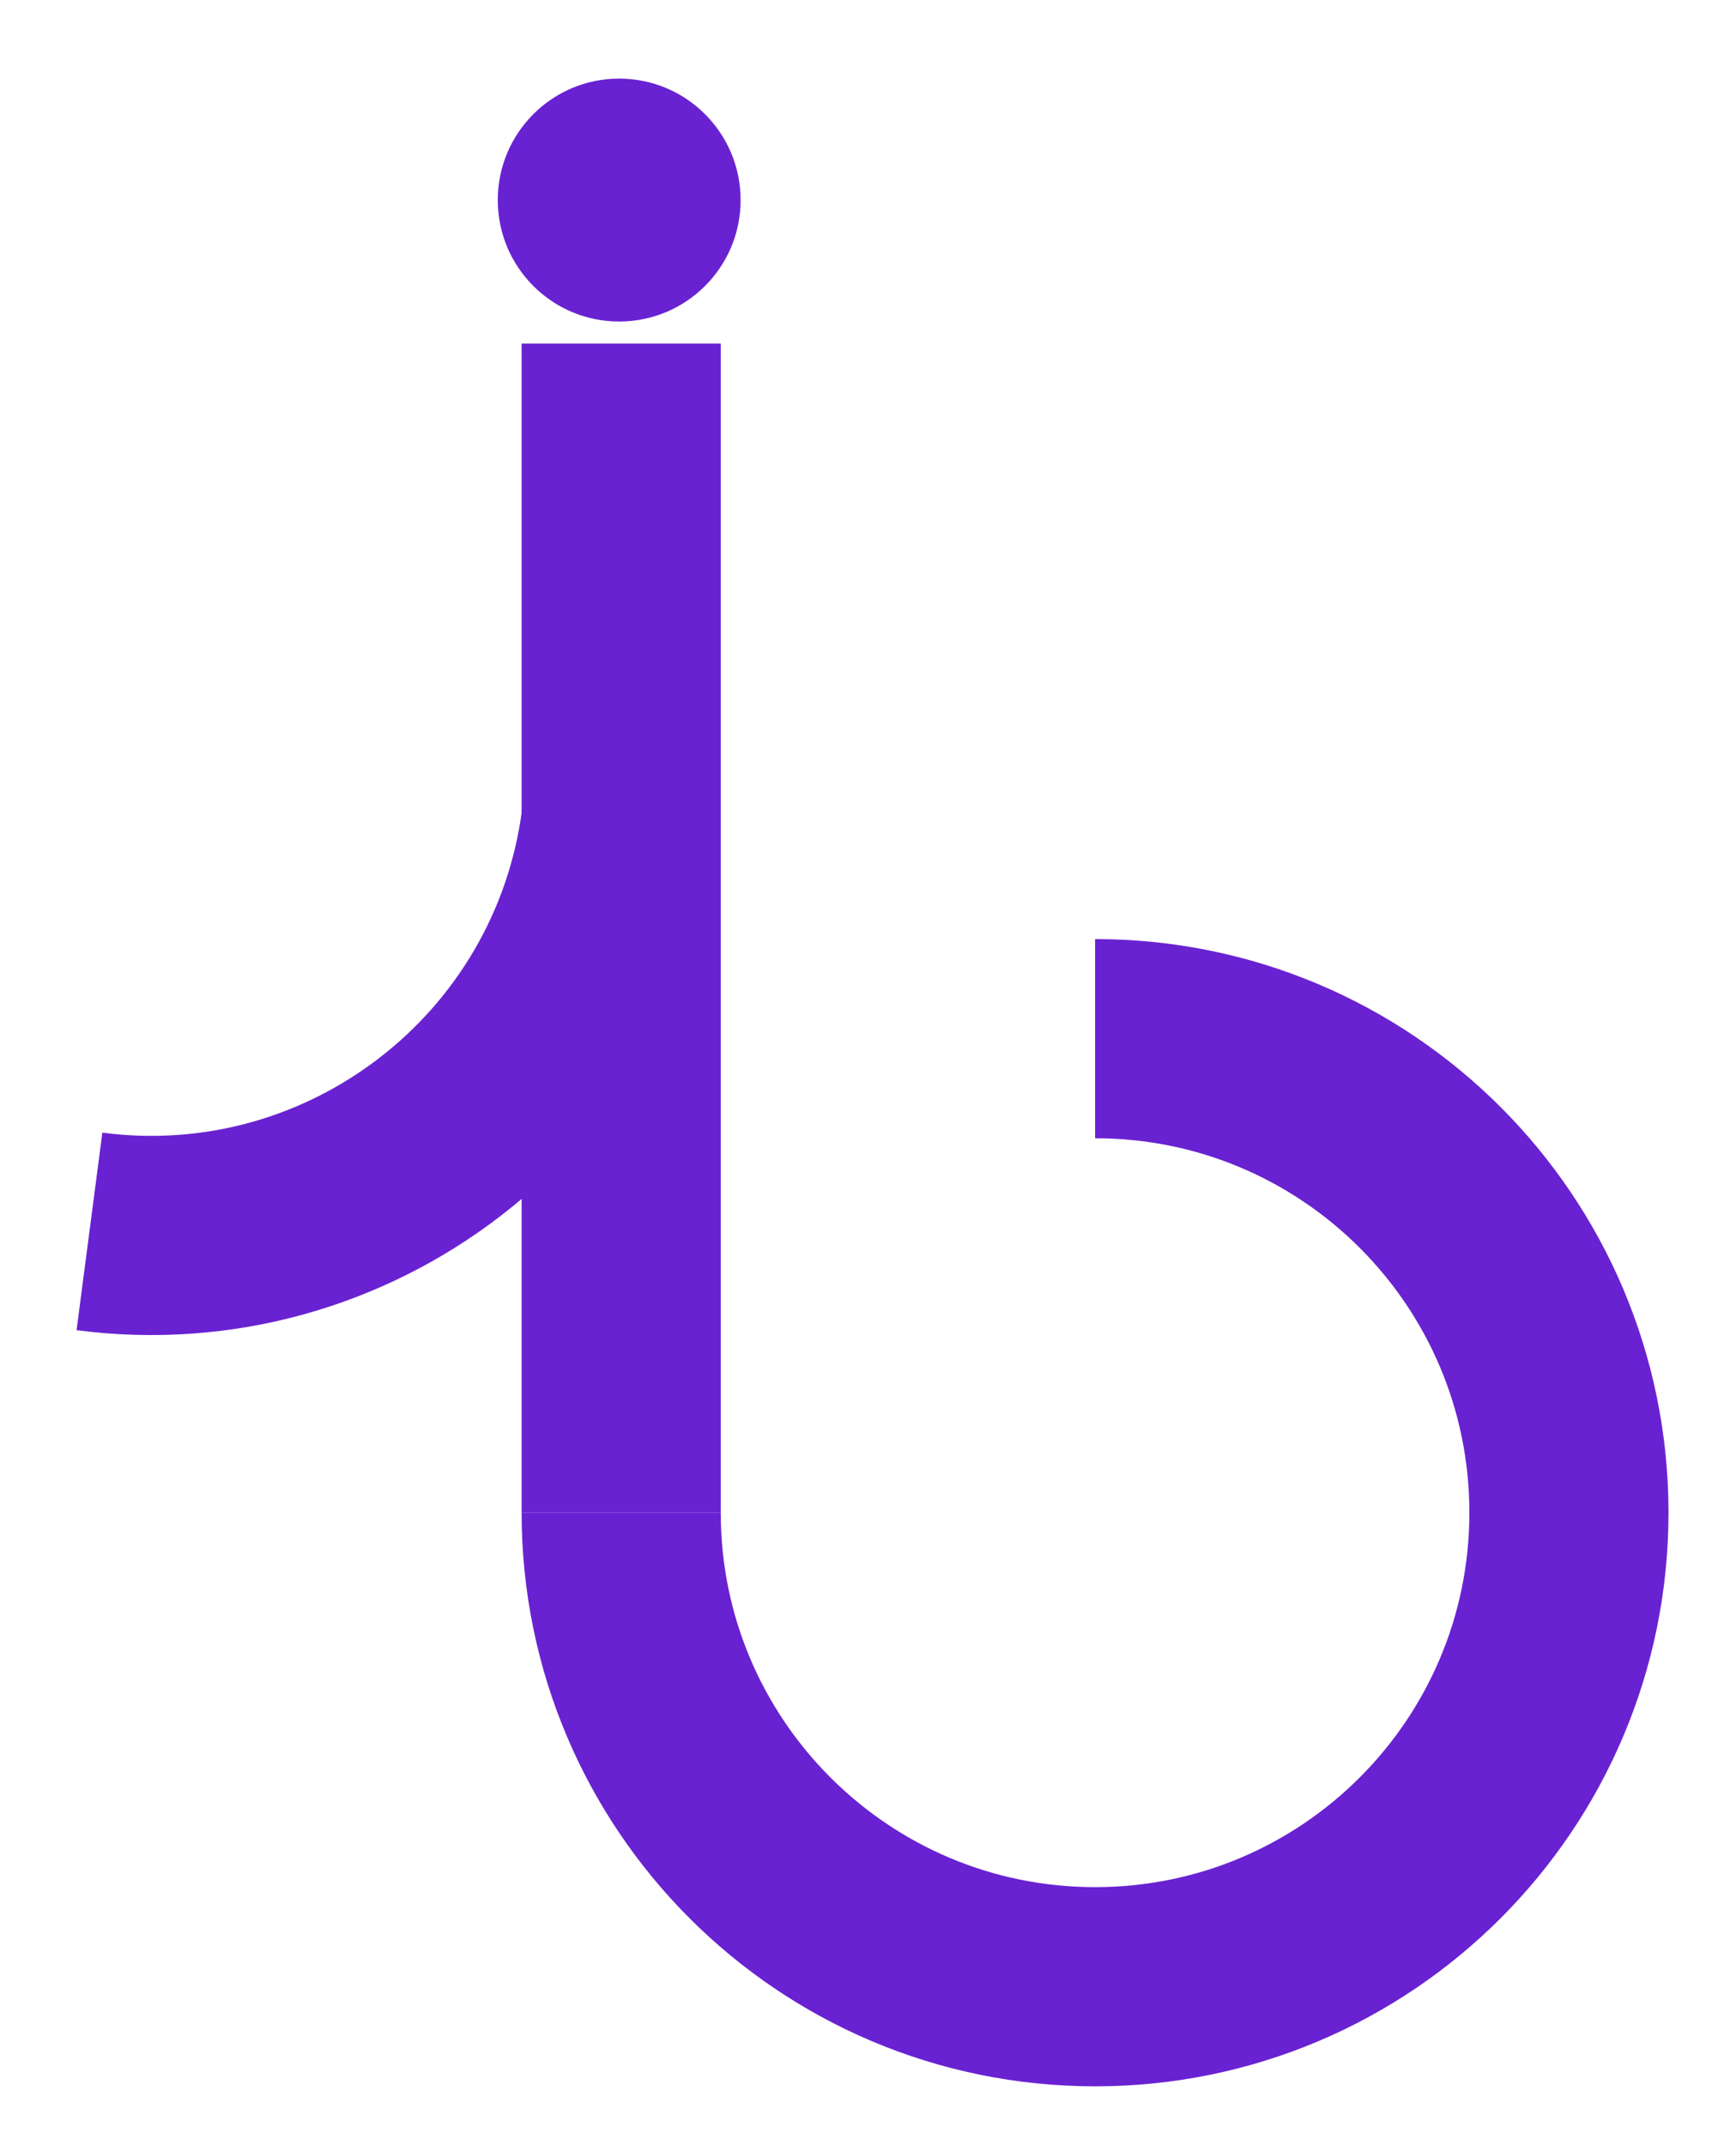 <svg width="17" height="21" viewBox="0 0 17 21" fill="none" xmlns="http://www.w3.org/2000/svg">
<path d="M6.083 14.808C6.083 17.371 8.161 19.449 10.724 19.449C13.287 19.449 15.364 17.371 15.364 14.808C15.364 12.245 13.287 10.168 10.724 10.168" stroke="#6922D1" stroke-width="1.95"/>
<path d="M0.876 12.055C3.417 12.387 5.746 10.596 6.079 8.054" stroke="#6922D1" stroke-width="1.95"/>
<line x1="6.083" y1="3.363" x2="6.083" y2="14.808" stroke="#6922D1" stroke-width="1.95"/>
<path d="M7.243 1.959C7.243 2.61 6.715 3.138 6.063 3.138C5.412 3.138 4.884 2.61 4.884 1.959C4.884 1.307 5.412 0.779 6.063 0.779C6.715 0.779 7.243 1.307 7.243 1.959Z" fill="#6922D1" stroke="#6922D1" stroke-width="0.019"/>
</svg>
